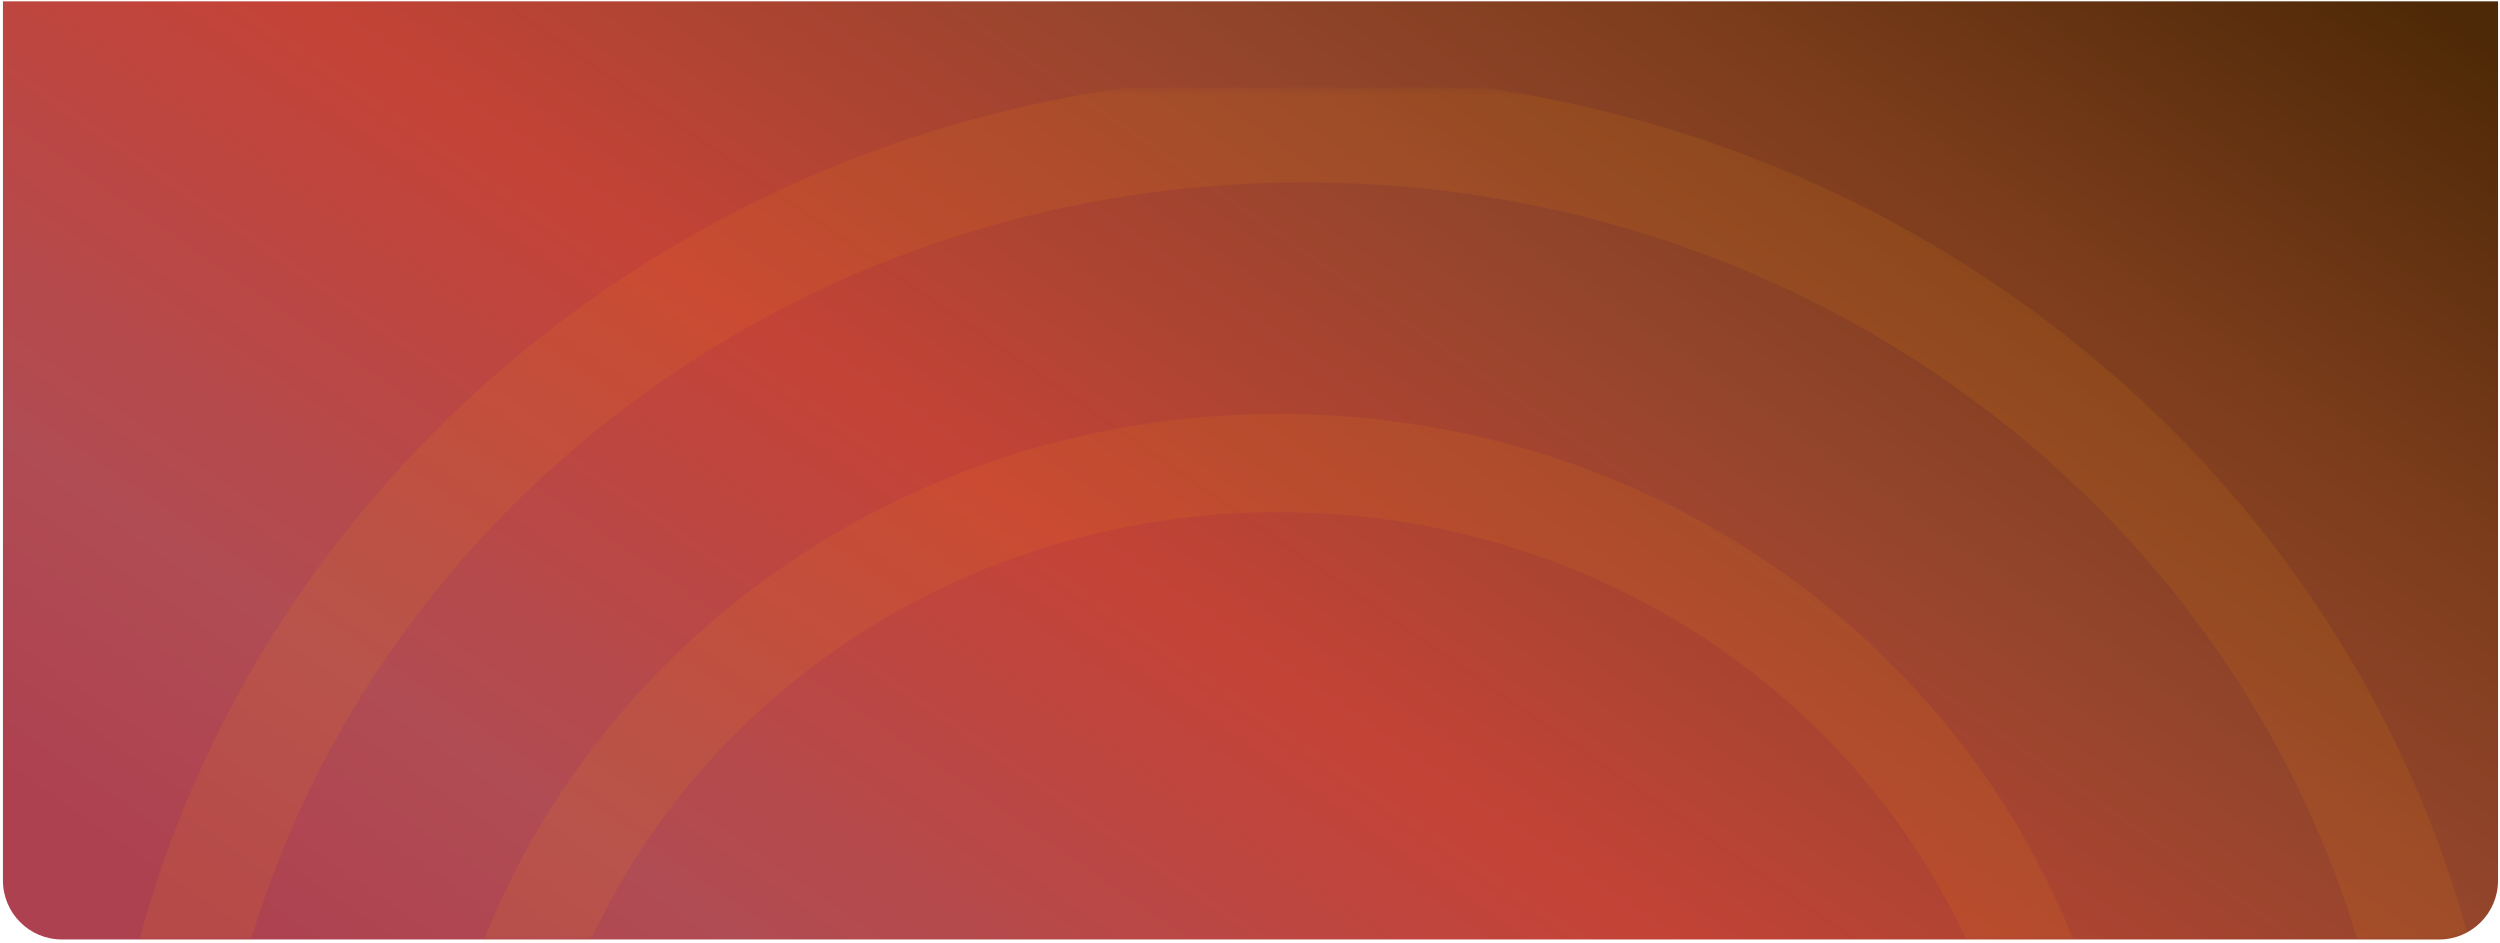 <svg width="509" height="192" viewBox="0 0 509 192" fill="none" xmlns="http://www.w3.org/2000/svg">
<path d="M12.598 191.276C5.97 191.276 0.598 185.904 0.598 179.276L0.598 0.276L508.598 0.276V179.276C508.598 185.904 503.225 191.276 496.598 191.276L12.598 191.276Z" fill="url(#paint0_linear_51_8167)"/>
<mask id="mask0_51_8167" style="mask-type:alpha" maskUnits="userSpaceOnUse" x="0" y="18" width="509" height="174">
<rect x="0.598" y="191.276" width="173" height="508" rx="12" transform="rotate(-90 0.598 191.276)" fill="url(#paint1_linear_51_8167)"/>
</mask>
<g mask="url(#mask0_51_8167)">
<path opacity="0.1" d="M260.333 94.276C350.765 94.276 423.36 164.507 423.36 250.276C423.36 336.046 350.765 406.276 260.333 406.276C169.901 406.276 97.307 336.046 97.307 250.276C97.307 164.507 169.901 94.276 260.333 94.276Z" stroke="#FF9900" stroke-width="20"/>
<path opacity="0.1" d="M265.545 26.207C395.22 26.207 499.562 126.949 499.562 250.276C499.562 373.604 395.22 474.346 265.545 474.346C135.869 474.346 31.528 373.604 31.528 250.276C31.528 126.949 135.869 26.207 265.545 26.207Z" stroke="#FF9900" stroke-width="21.86"/>
</g>
<defs>
<linearGradient id="paint0_linear_51_8167" x1="12.021" y1="165.914" x2="245.937" y2="-171.693" gradientUnits="userSpaceOnUse">
<stop stop-color="#AE4150"/>
<stop offset="0.141" stop-color="#B04C53"/>
<stop offset="0.396" stop-color="#C44337"/>
<stop offset="0.641" stop-color="#94452C"/>
<stop offset="0.786" stop-color="#7D3D1C"/>
<stop offset="1" stop-color="#4E2907"/>
</linearGradient>
<linearGradient id="paint1_linear_51_8167" x1="23.57" y1="202.7" x2="348.276" y2="406.475" gradientUnits="userSpaceOnUse">
<stop stop-color="#D6EBDC"/>
<stop offset="1" stop-color="#E3FFA7"/>
</linearGradient>
</defs>
</svg>
